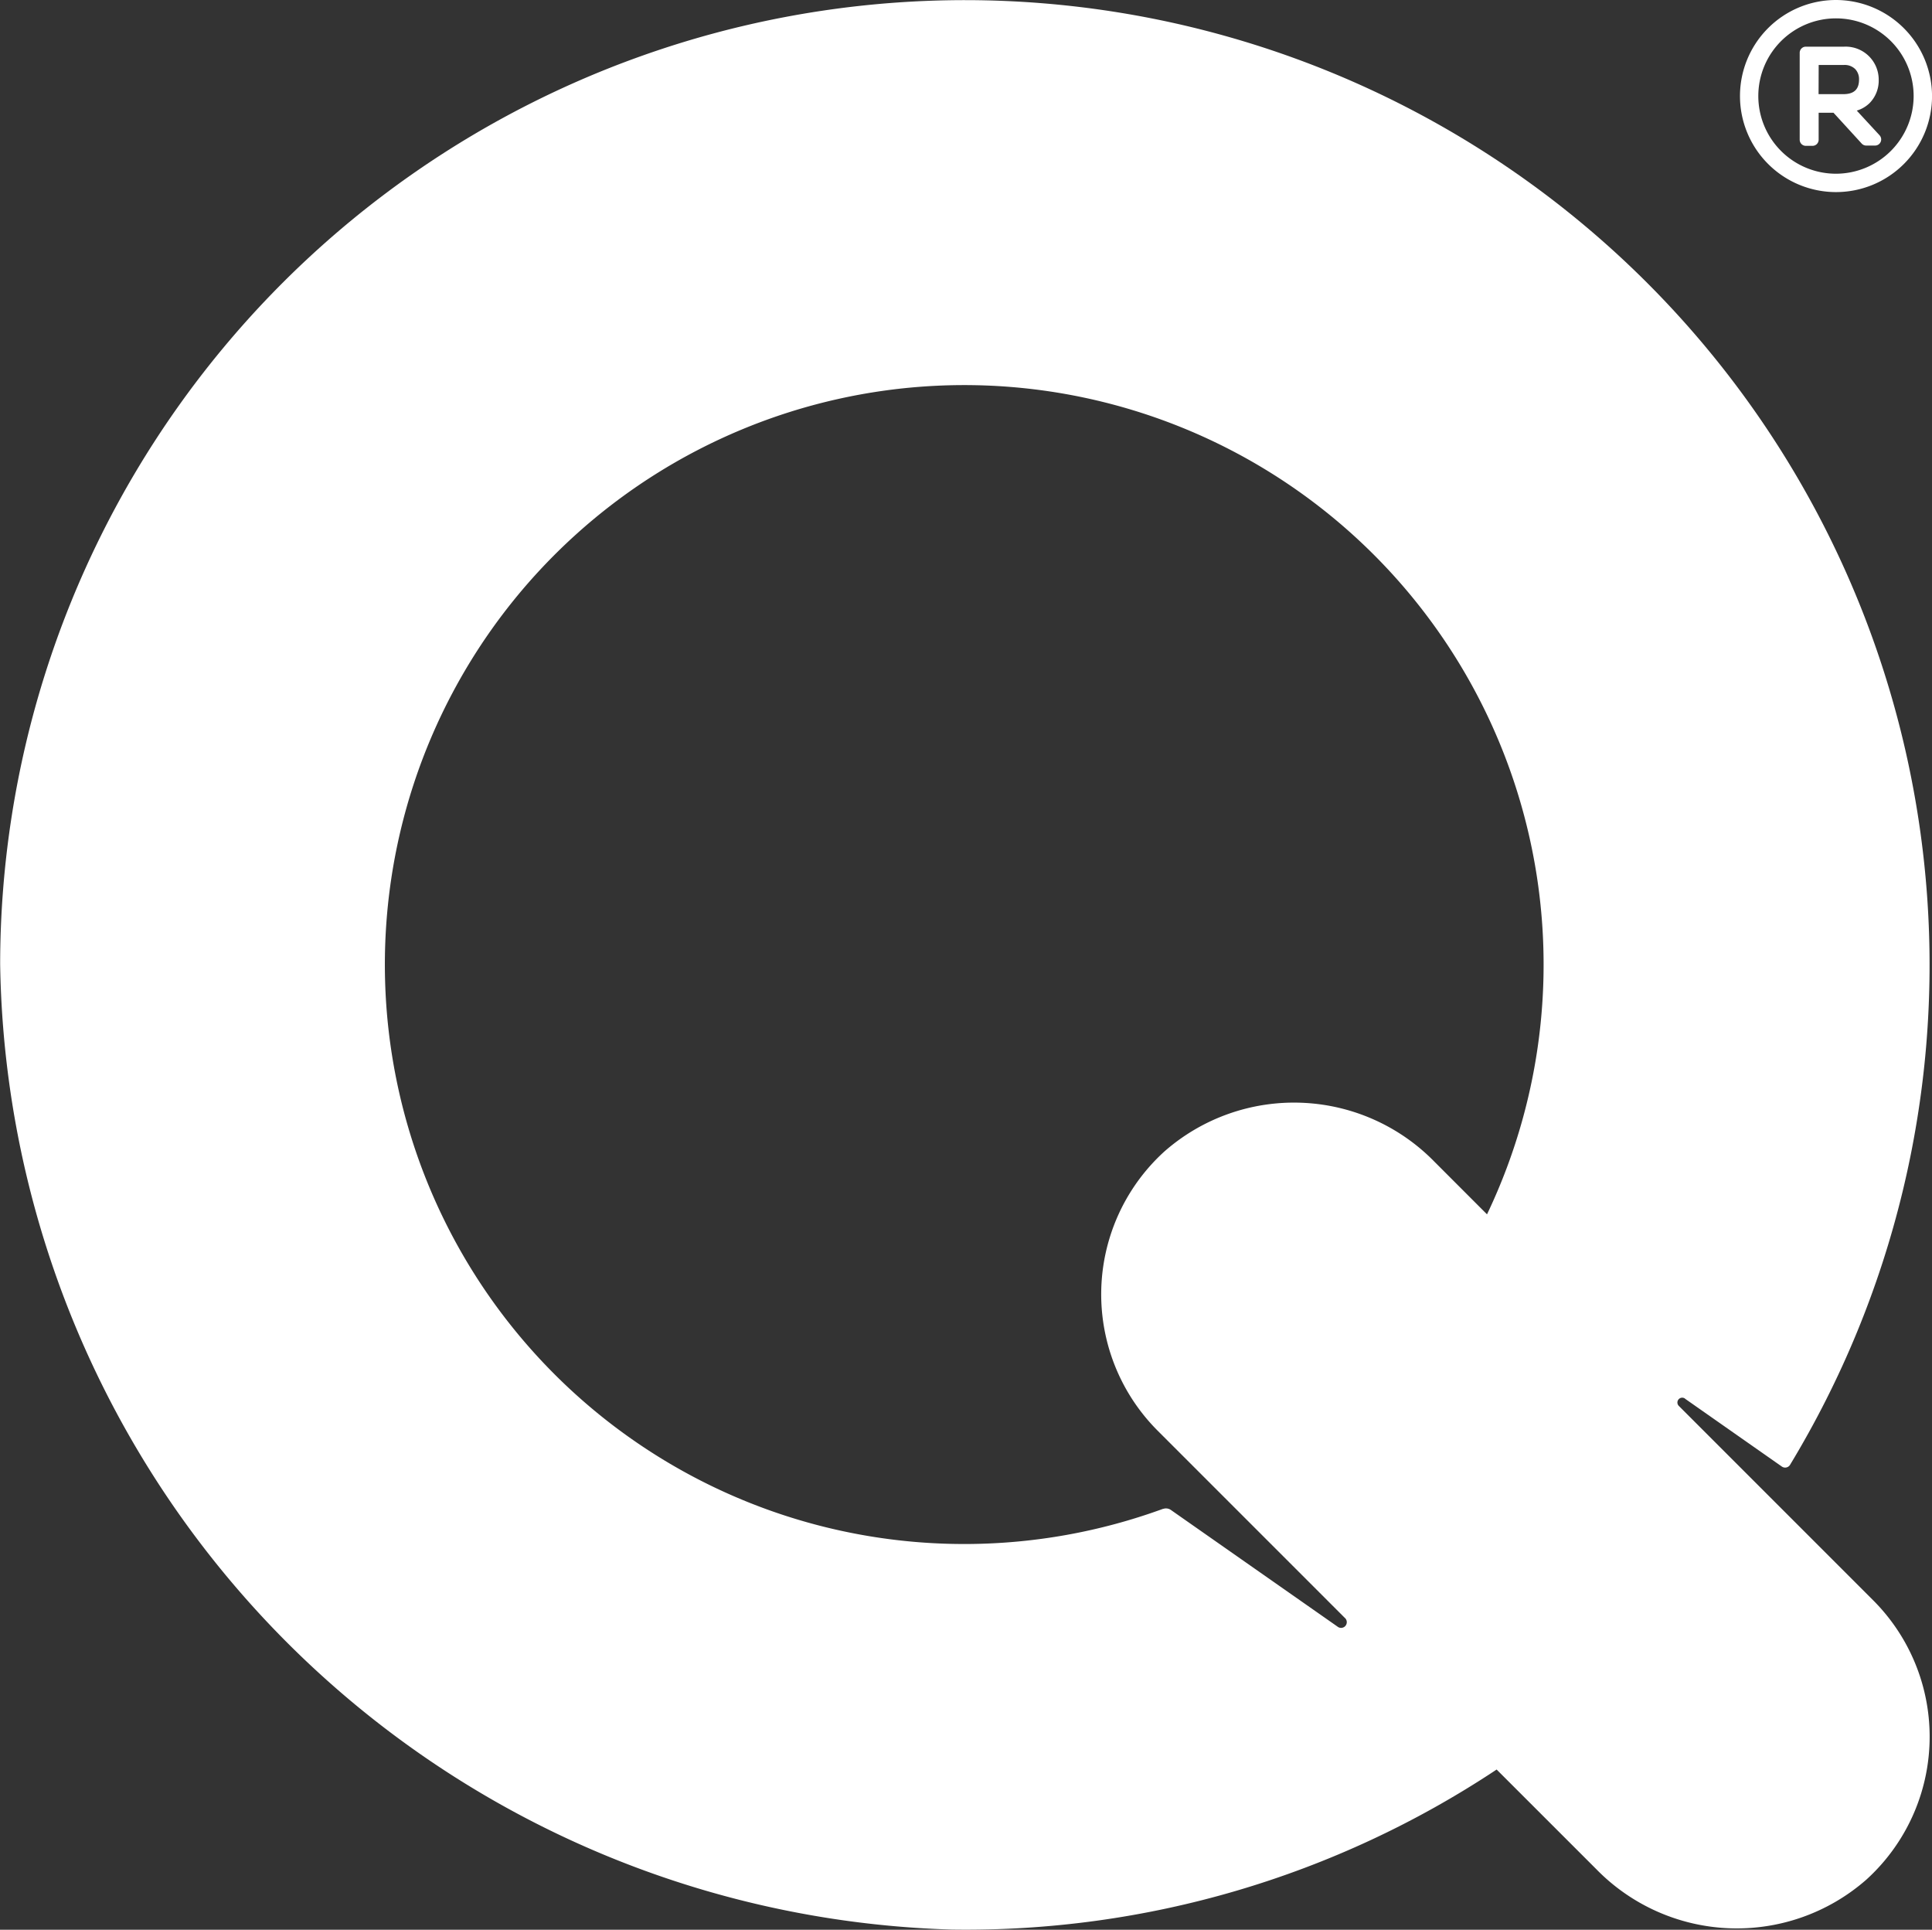 <svg xmlns="http://www.w3.org/2000/svg" width="50.177" height="50.11" viewBox="0 0 50.177 50.11"><rect x="0" y="0" width="50.177" height="50.11" fill="#333333" stroke="none"/><defs><style>.a{fill:#fff;}</style></defs><g transform="translate(-686.982 -992.055)"><g transform="translate(686.982 992.055)"><path class="a" d="M717.186,1031.236a15.047,15.047,0,1,1,8.416-7.648l-1.366-1.367a5.1,5.1,0,0,0-7.011-.267,5.011,5.011,0,0,0-.175,7.254l4.857,4.857a.148.148,0,0,1-.19.227l-4.326-3.028a.222.222,0,0,0-.2-.027m13.553-2.862,2.515,1.762a.149.149,0,0,0,.213-.044,25.055,25.055,0,1,0-46.486-13,25.468,25.468,0,0,0,24.73,25.068,24.925,24.925,0,0,0,14.136-4.156l2.591,2.59a5.1,5.1,0,0,0,7.012.268,5.011,5.011,0,0,0,.175-7.254l-5.046-5.046a.125.125,0,0,1,.16-.191" transform="translate(-686.982 -992.055)"/><path class="a" d="M780.017,994.925h.66a.389.389,0,0,1,.288.106.379.379,0,0,1,.1.271c0,.26-.133.381-.411.381h-.64Zm.989,1.185a.8.8,0,0,0,.338-.2.834.834,0,0,0,.232-.6.858.858,0,0,0-.9-.86h-.993a.159.159,0,0,0-.159.16v2.256a.159.159,0,0,0,.159.159h.174a.159.159,0,0,0,.159-.159v-.7h.386l.732.8a.16.16,0,0,0,.118.052h.229a.159.159,0,0,0,.117-.267Z" transform="translate(-732.783 -993.238)"/><path class="a" d="M778.943,996.566a2.017,2.017,0,1,1,2.017-2.017,2.02,2.02,0,0,1-2.017,2.017m0-4.511a2.494,2.494,0,1,0,2.495,2.494,2.5,2.5,0,0,0-2.495-2.494" transform="translate(-731.26 -992.055)"/></g></g></svg>